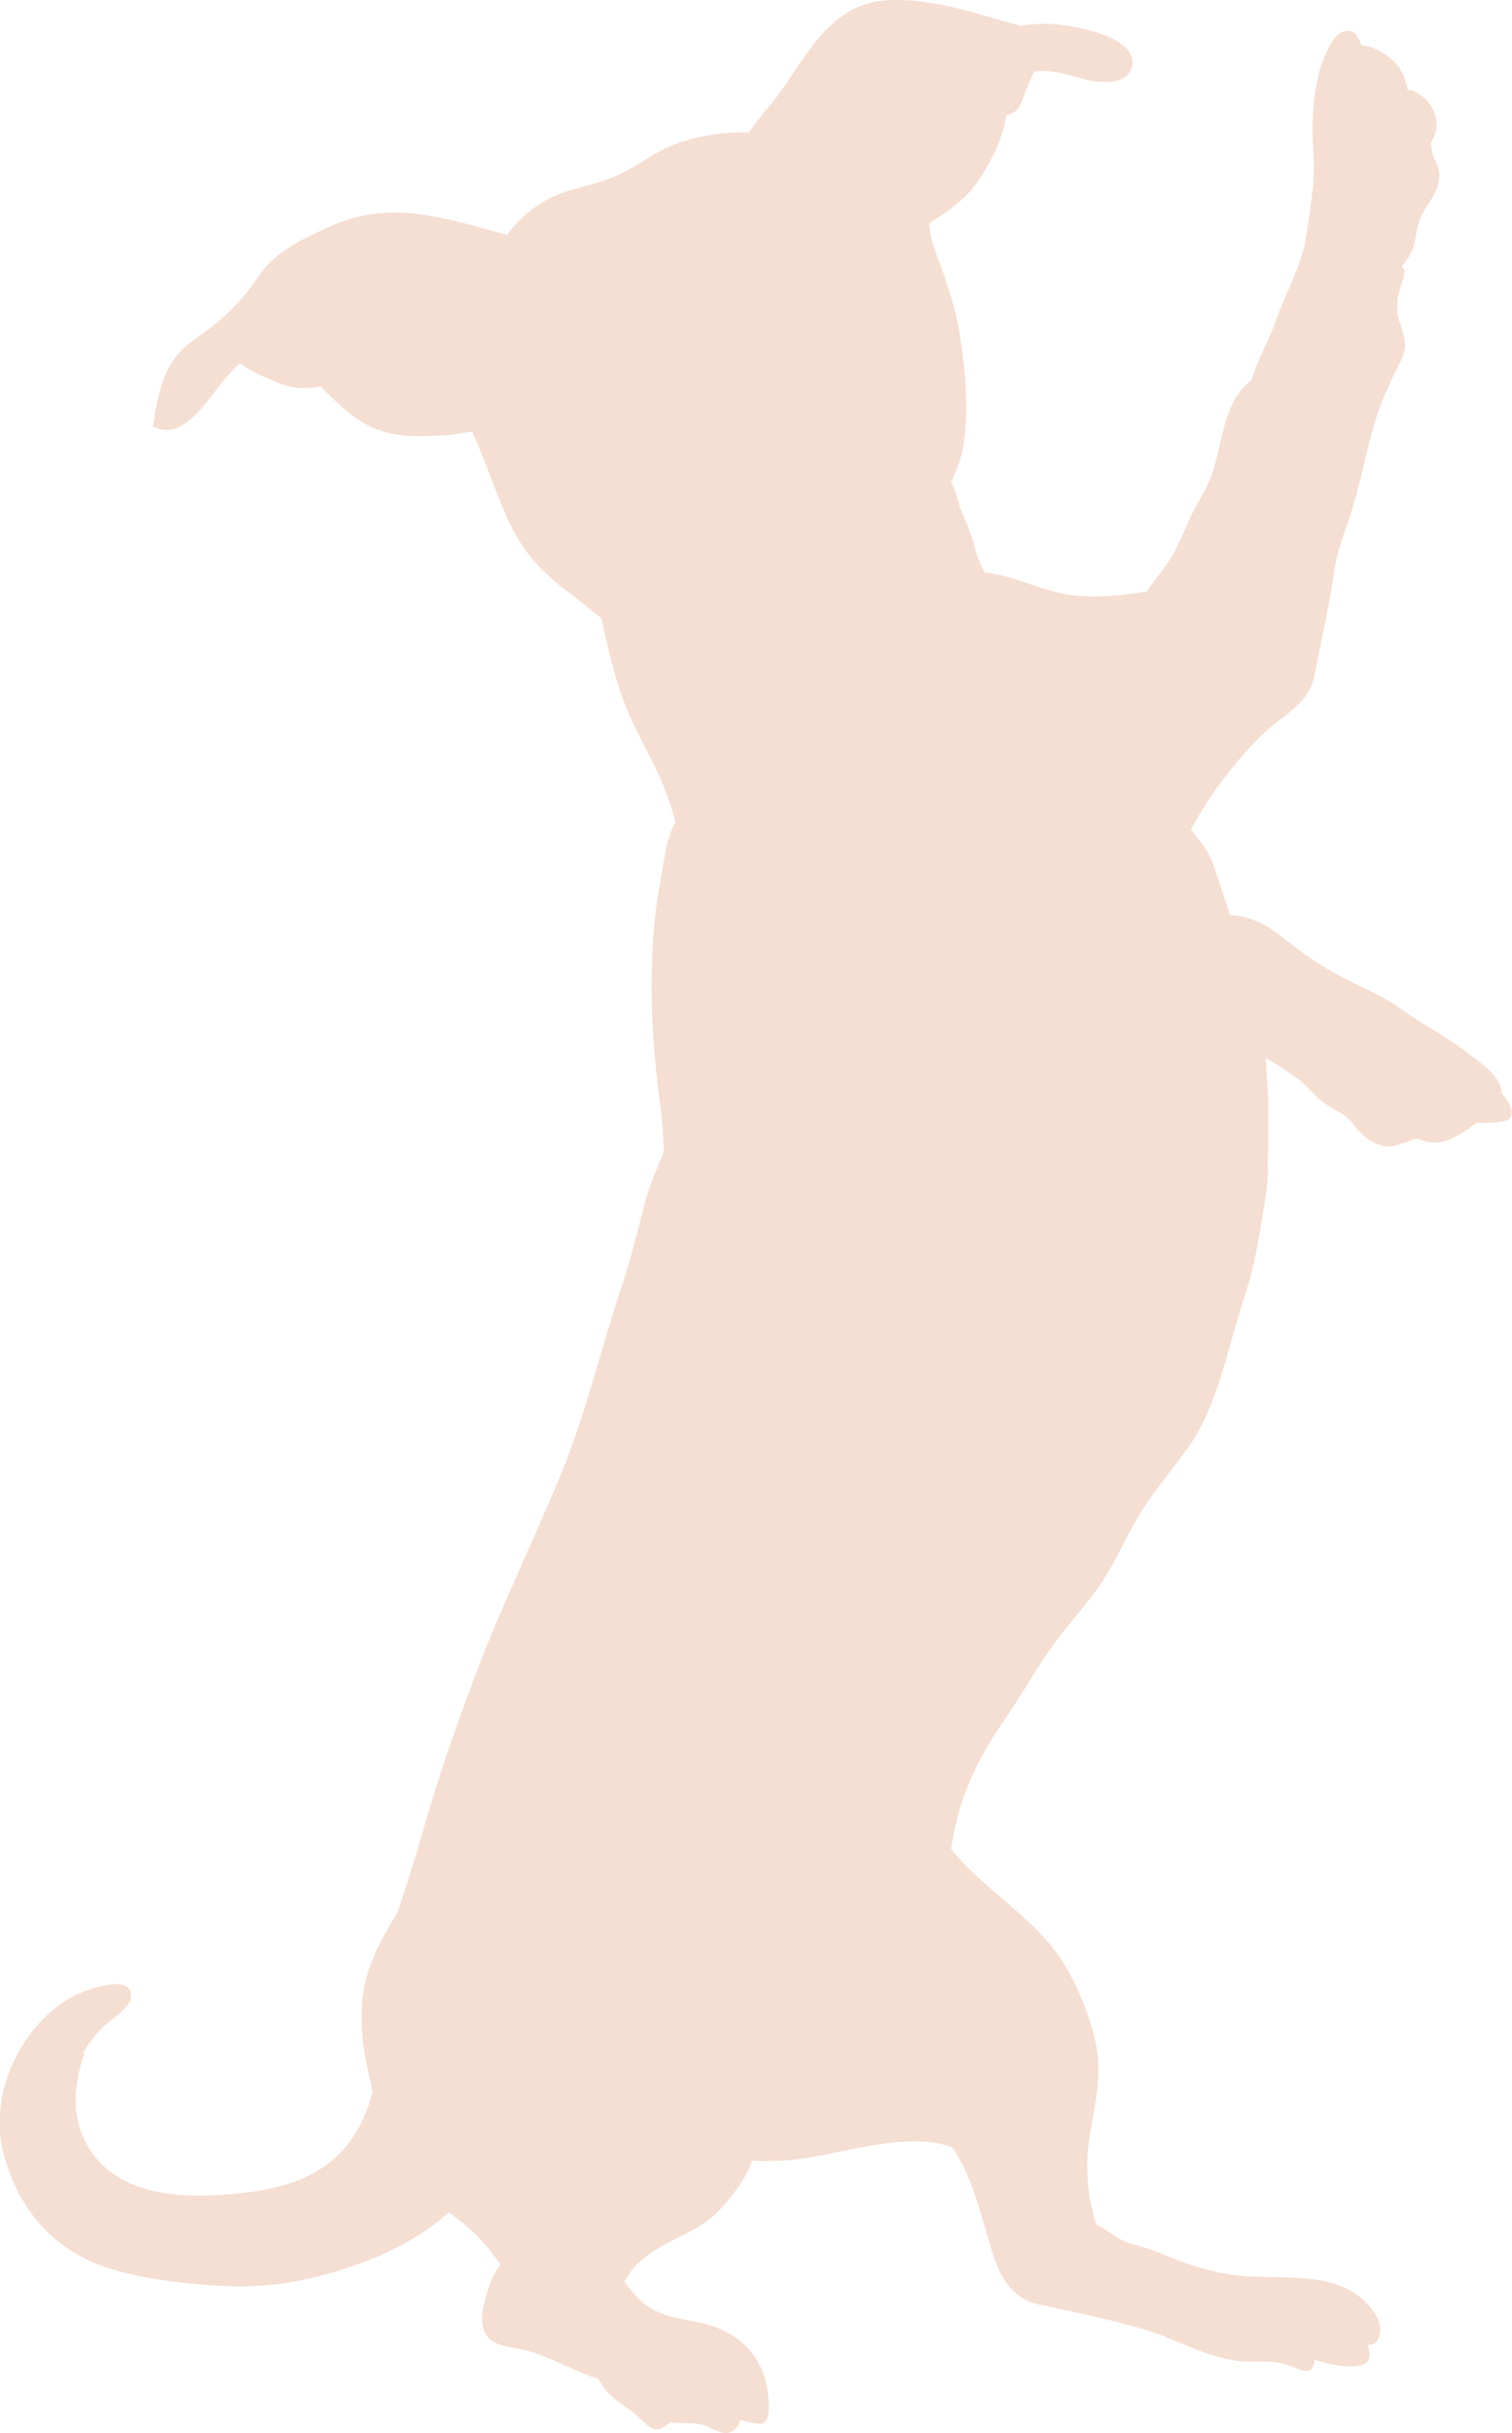 <?xml version="1.0" encoding="UTF-8" standalone="no"?>
<svg
   width="145.187"
   zoomAndPan="magnify"
   viewBox="0 0 108.832 175.093"
   height="233.458"
   preserveAspectRatio="xMidYMid"
   version="1.0"
   id="svg2"
   sodipodi:docname="14.svg"
   inkscape:version="1.4 (86a8ad7, 2024-10-11)"
   xmlns:inkscape="http://www.inkscape.org/namespaces/inkscape"
   xmlns:sodipodi="http://sodipodi.sourceforge.net/DTD/sodipodi-0.dtd"
   xmlns="http://www.w3.org/2000/svg"
   xmlns:svg="http://www.w3.org/2000/svg">
  <sodipodi:namedview
     id="namedview2"
     pagecolor="#ffffff"
     bordercolor="#000000"
     borderopacity="0.25"
     inkscape:showpageshadow="2"
     inkscape:pageopacity="0.0"
     inkscape:pagecheckerboard="0"
     inkscape:deskcolor="#d1d1d1"
     inkscape:zoom="3.89"
     inkscape:cx="71.979434"
     inkscape:cy="116.83805"
     inkscape:window-width="2560"
     inkscape:window-height="1369"
     inkscape:window-x="-8"
     inkscape:window-y="-8"
     inkscape:window-maximized="1"
     inkscape:current-layer="svg2" />
  <defs
     id="defs1">
    <clipPath
       id="be42157624">
      <path
         d="M 58,24.695 H 167.645 V 200.102 H 58 Z m 0,0"
         clip-rule="nonzero"
         id="path1" />
    </clipPath>
  </defs>
  <g
     clip-path="url(#be42157624)"
     id="g2"
     transform="translate(-58.359,-24.944)">
    <path
       fill="#f5ded2"
       d="m 58.617,180.051 c 1.082,3.926 3.527,6.801 7.434,8.086 2.191,0.723 4.691,1.051 6.98,1.234 2.32,0.195 4.57,0.168 6.875,-0.301 3.652,-0.734 8,-2.363 10.73,-4.906 1.465,0.949 2.816,2.34 3.727,3.77 -0.504,0.625 -0.773,1.418 -1.004,2.184 -0.258,0.887 -0.57,2.18 0.086,2.988 0.613,0.758 1.887,0.746 2.777,0.988 1.801,0.5 3.406,1.465 5.172,2.051 0.309,0.434 0.559,0.879 1.004,1.277 0.48,0.434 1.043,0.727 1.547,1.148 1.215,1.016 1.473,1.73 2.621,0.711 0.855,0.086 1.832,-0.004 2.469,0.203 0.598,0.195 1.336,0.785 2.008,0.453 0.266,-0.129 0.484,-0.48 0.59,-0.828 1.266,0.215 2.141,0.883 2.059,-1.277 -0.098,-2.676 -1.543,-4.68 -4.141,-5.52 -1.359,-0.438 -2.84,-0.438 -4.117,-1.113 -0.938,-0.492 -1.555,-1.258 -2.145,-2.062 0.305,-0.531 0.684,-1.031 1.082,-1.398 1.484,-1.387 3.59,-1.918 5.156,-3.168 0.762,-0.609 2.512,-2.629 2.973,-4.148 0.66,0.109 1.348,0.027 2.137,0.008 3.461,-0.102 8.723,-2.301 12.293,-0.949 1.316,1.988 1.926,4.375 2.582,6.617 0.605,2.074 1.266,4.18 3.684,4.695 2.535,0.543 5.012,1.055 7.508,1.785 2.301,0.668 4.336,1.969 6.77,2.27 1.266,0.156 2.457,-0.133 3.68,0.332 1.18,0.441 1.66,0.746 1.867,-0.418 0.863,0.293 1.762,0.48 2.68,0.484 1.332,0.004 1.406,-0.672 1.109,-1.539 0.387,0.008 0.691,-0.113 0.859,-0.656 0.266,-0.844 -0.324,-1.734 -0.867,-2.305 -2.465,-2.582 -6.418,-1.629 -9.777,-2.102 -1.875,-0.262 -3.645,-0.91 -5.363,-1.641 -0.754,-0.312 -1.543,-0.438 -2.289,-0.73 -0.77,-0.305 -1.355,-0.898 -2.094,-1.25 -0.496,-1.516 -0.707,-3.074 -0.637,-4.738 0.102,-2.402 0.957,-4.668 0.77,-7.113 -0.164,-2.102 -1.25,-4.832 -2.312,-6.66 -1.984,-3.406 -5.77,-5.414 -8.273,-8.488 0.441,-3.215 1.641,-6.113 3.594,-8.934 1.18,-1.707 2.207,-3.508 3.371,-5.219 1.188,-1.742 2.66,-3.246 3.84,-4.992 1.113,-1.648 1.848,-3.488 2.898,-5.164 1.004,-1.605 2.277,-3.082 3.375,-4.613 2.121,-2.969 2.809,-7.066 3.93,-10.457 0.602,-1.812 1.027,-3.672 1.309,-5.555 0.105,-0.715 0.629,-3.176 0.461,-4.461 0.109,-1.082 0.031,-2.293 0.062,-3.207 0.047,-1.492 -0.137,-2.879 -0.164,-4.312 0.781,0.414 1.449,0.883 2.199,1.395 0.762,0.52 1.219,1.211 1.875,1.727 0.816,0.648 1.496,0.711 2.184,1.578 0.625,0.801 1.363,1.508 2.434,1.648 0.582,0.078 1.535,-0.434 2.18,-0.582 1.785,0.773 2.941,-0.16 4.309,-1.141 0.887,0.059 2.133,-0.012 2.379,-0.312 0.359,-0.438 -0.082,-1.273 -0.602,-1.789 0.105,-1.219 -1.816,-2.406 -2.652,-3.062 -1.402,-1.102 -3.043,-1.898 -4.484,-2.949 -1.57,-1.145 -3.309,-1.75 -4.996,-2.703 -1.469,-0.828 -2.742,-1.816 -4.07,-2.836 -0.746,-0.574 -1.406,-0.887 -2.324,-1.148 -0.309,-0.09 -0.676,-0.113 -1.047,-0.129 -0.246,-0.98 -0.777,-2.371 -0.965,-3.016 -0.266,-0.902 -0.633,-1.707 -1.281,-2.43 -0.148,-0.164 -0.34,-0.441 -0.551,-0.719 0.766,-1.367 1.637,-2.777 2.594,-3.965 1.016,-1.258 2.004,-2.461 3.273,-3.492 1.309,-1.062 2.703,-1.918 3.031,-3.605 0.52,-2.703 1.145,-5.332 1.492,-8.039 l 0.023,0.004 c 0.27,-1.406 0.816,-2.723 1.246,-4.094 0.773,-2.488 1.133,-5.117 2.098,-7.59 0.426,-1.09 0.965,-2.117 1.457,-3.152 0.492,-1.027 -0.047,-2.137 -0.371,-3.156 0.019,-0.492 0.012,-1.008 0.098,-1.379 0.098,-0.43 0.629,-1.789 0.371,-1.926 L 159.25,44.195 c 0.43,-0.605 0.859,-1.156 0.984,-1.922 0.18,-1.09 0.254,-1.586 0.891,-2.543 0.504,-0.758 0.973,-1.535 0.836,-2.477 -0.066,-0.438 -0.324,-0.816 -0.438,-1.184 -0.082,-0.254 -0.102,-0.582 -0.16,-0.867 0.965,-1.316 0.207,-3.195 -1.438,-3.785 l -0.215,0.031 C 159.605,30.844 159.43,30.254 159,29.68 c -0.449,-0.59 -1.656,-1.457 -2.645,-1.469 -0.168,-0.645 -0.535,-1.258 -1.32,-0.977 -0.801,0.285 -1.332,1.793 -1.562,2.488 -0.586,1.742 -0.715,4.195 -0.562,6.012 0.176,2.074 -0.219,4.312 -0.543,6.375 -0.324,2.012 -1.418,3.809 -2.082,5.734 -0.562,1.621 -1.379,2.957 -1.84,4.484 -2.004,1.426 -2.105,4.648 -2.816,6.715 -0.371,1.082 -1.094,2.07 -1.574,3.141 -0.531,1.176 -0.941,2.305 -1.707,3.379 -0.504,0.699 -1.008,1.285 -1.43,1.949 -1.957,0.332 -4.359,0.527 -6.137,0.141 -1.91,-0.414 -3.613,-1.305 -5.531,-1.504 -0.352,-0.625 -0.594,-1.305 -0.766,-1.965 -0.223,-0.875 -0.59,-1.668 -0.937,-2.508 -0.211,-0.52 -0.379,-1.441 -0.734,-2.023 0.441,-0.91 0.789,-1.863 0.926,-2.84 0.371,-2.738 0.082,-5.734 -0.383,-8.352 -0.23,-1.301 -0.676,-2.648 -1.113,-3.906 -0.359,-1.039 -0.984,-2.383 -0.98,-3.543 1.273,-0.824 2.52,-1.652 3.402,-2.902 0.984,-1.395 1.875,-3.141 2.145,-4.883 0.82,-0.133 1,-0.691 1.348,-1.609 0.199,-0.527 0.402,-1.043 0.656,-1.535 1.25,-0.113 2.188,0.16 3.434,0.52 1.008,0.285 3.215,0.582 3.586,-0.797 0.625,-2.316 -4.613,-3.137 -6.109,-3.148 -0.66,-0.004 -1.305,0.043 -1.941,0.137 -3.168,-0.848 -6.484,-2.09 -9.805,-1.809 -3.648,0.312 -5.398,3.621 -7.191,6.215 -0.789,1.141 -1.734,2.137 -2.523,3.266 -2.531,-0.012 -5.039,0.418 -7.203,1.809 -1.133,0.73 -2.152,1.332 -3.484,1.746 -1.418,0.441 -2.852,0.66 -4.129,1.453 -1,0.621 -1.938,1.418 -2.59,2.375 -4.449,-1.184 -8.441,-2.641 -12.891,-0.547 -2,0.941 -3.801,1.707 -5.039,3.562 -1.359,2.039 -2.73,3.195 -4.734,4.625 -2.117,1.504 -2.5,3.797 -2.848,6.16 2.664,1.301 4.32,-3.055 6.297,-4.559 0.734,0.637 2.078,1.113 2.809,1.434 1.094,0.473 1.996,0.359 2.992,0.238 0.449,0.512 1.008,0.992 1.297,1.266 1.348,1.27 2.66,2.043 4.57,2.246 0.969,0.105 1.984,0.039 2.949,0.004 0.664,-0.023 1.375,-0.195 2.062,-0.266 0.914,1.934 1.555,3.965 2.41,5.938 1.148,2.652 2.504,4.102 4.84,5.844 0.664,0.492 1.336,1.109 2.059,1.617 0.461,2.102 0.926,4.215 1.688,6.188 0.844,2.184 2.219,4.285 3.02,6.5 0.168,0.461 0.453,1.262 0.637,2.004 -0.734,1.344 -0.848,3.07 -1.129,4.52 -0.32,1.605 -0.477,3.43 -0.543,5.066 -0.152,3.547 0.07,7.035 0.543,10.523 0.168,1.246 0.262,2.422 0.285,3.645 -0.488,1.184 -1.051,2.438 -1.367,3.668 -0.508,1.977 -0.961,3.895 -1.609,5.82 -1.555,4.621 -2.633,9.379 -4.508,13.891 -2,4.809 -4.285,9.457 -6.113,14.336 -1.332,3.559 -2.633,7.203 -3.66,10.859 -0.562,1.996 -1.227,4.02 -1.867,5.996 -0.008,0.031 -0.016,0.059 -0.023,0.086 -0.918,1.512 -1.832,3.133 -2.273,4.777 -0.641,2.391 -0.297,5.164 0.312,7.488 0.059,0.242 0.102,0.488 0.133,0.734 -1.117,4.195 -3.707,6.453 -8.527,7.141 -4.07,0.582 -9.617,0.727 -11.938,-3.18 -1.293,-2.191 -1.039,-4.457 -0.297,-6.766 l -0.074,-0.043 c 0.402,-0.73 0.934,-1.363 1.566,-1.969 0.48,-0.461 1.789,-1.246 1.867,-1.965 0.219,-2.039 -3.773,-0.398 -4.527,0.078 -3.59,2.27 -5.777,7.008 -4.605,11.242 z M 130.891,32.035 c 0.012,0.043 0.008,0.074 0,0.09 0,-0.031 0,-0.062 0,-0.09 z m 0,0"
       fill-opacity="1"
       fill-rule="nonzero"
       id="path2" />
  </g>
</svg>
